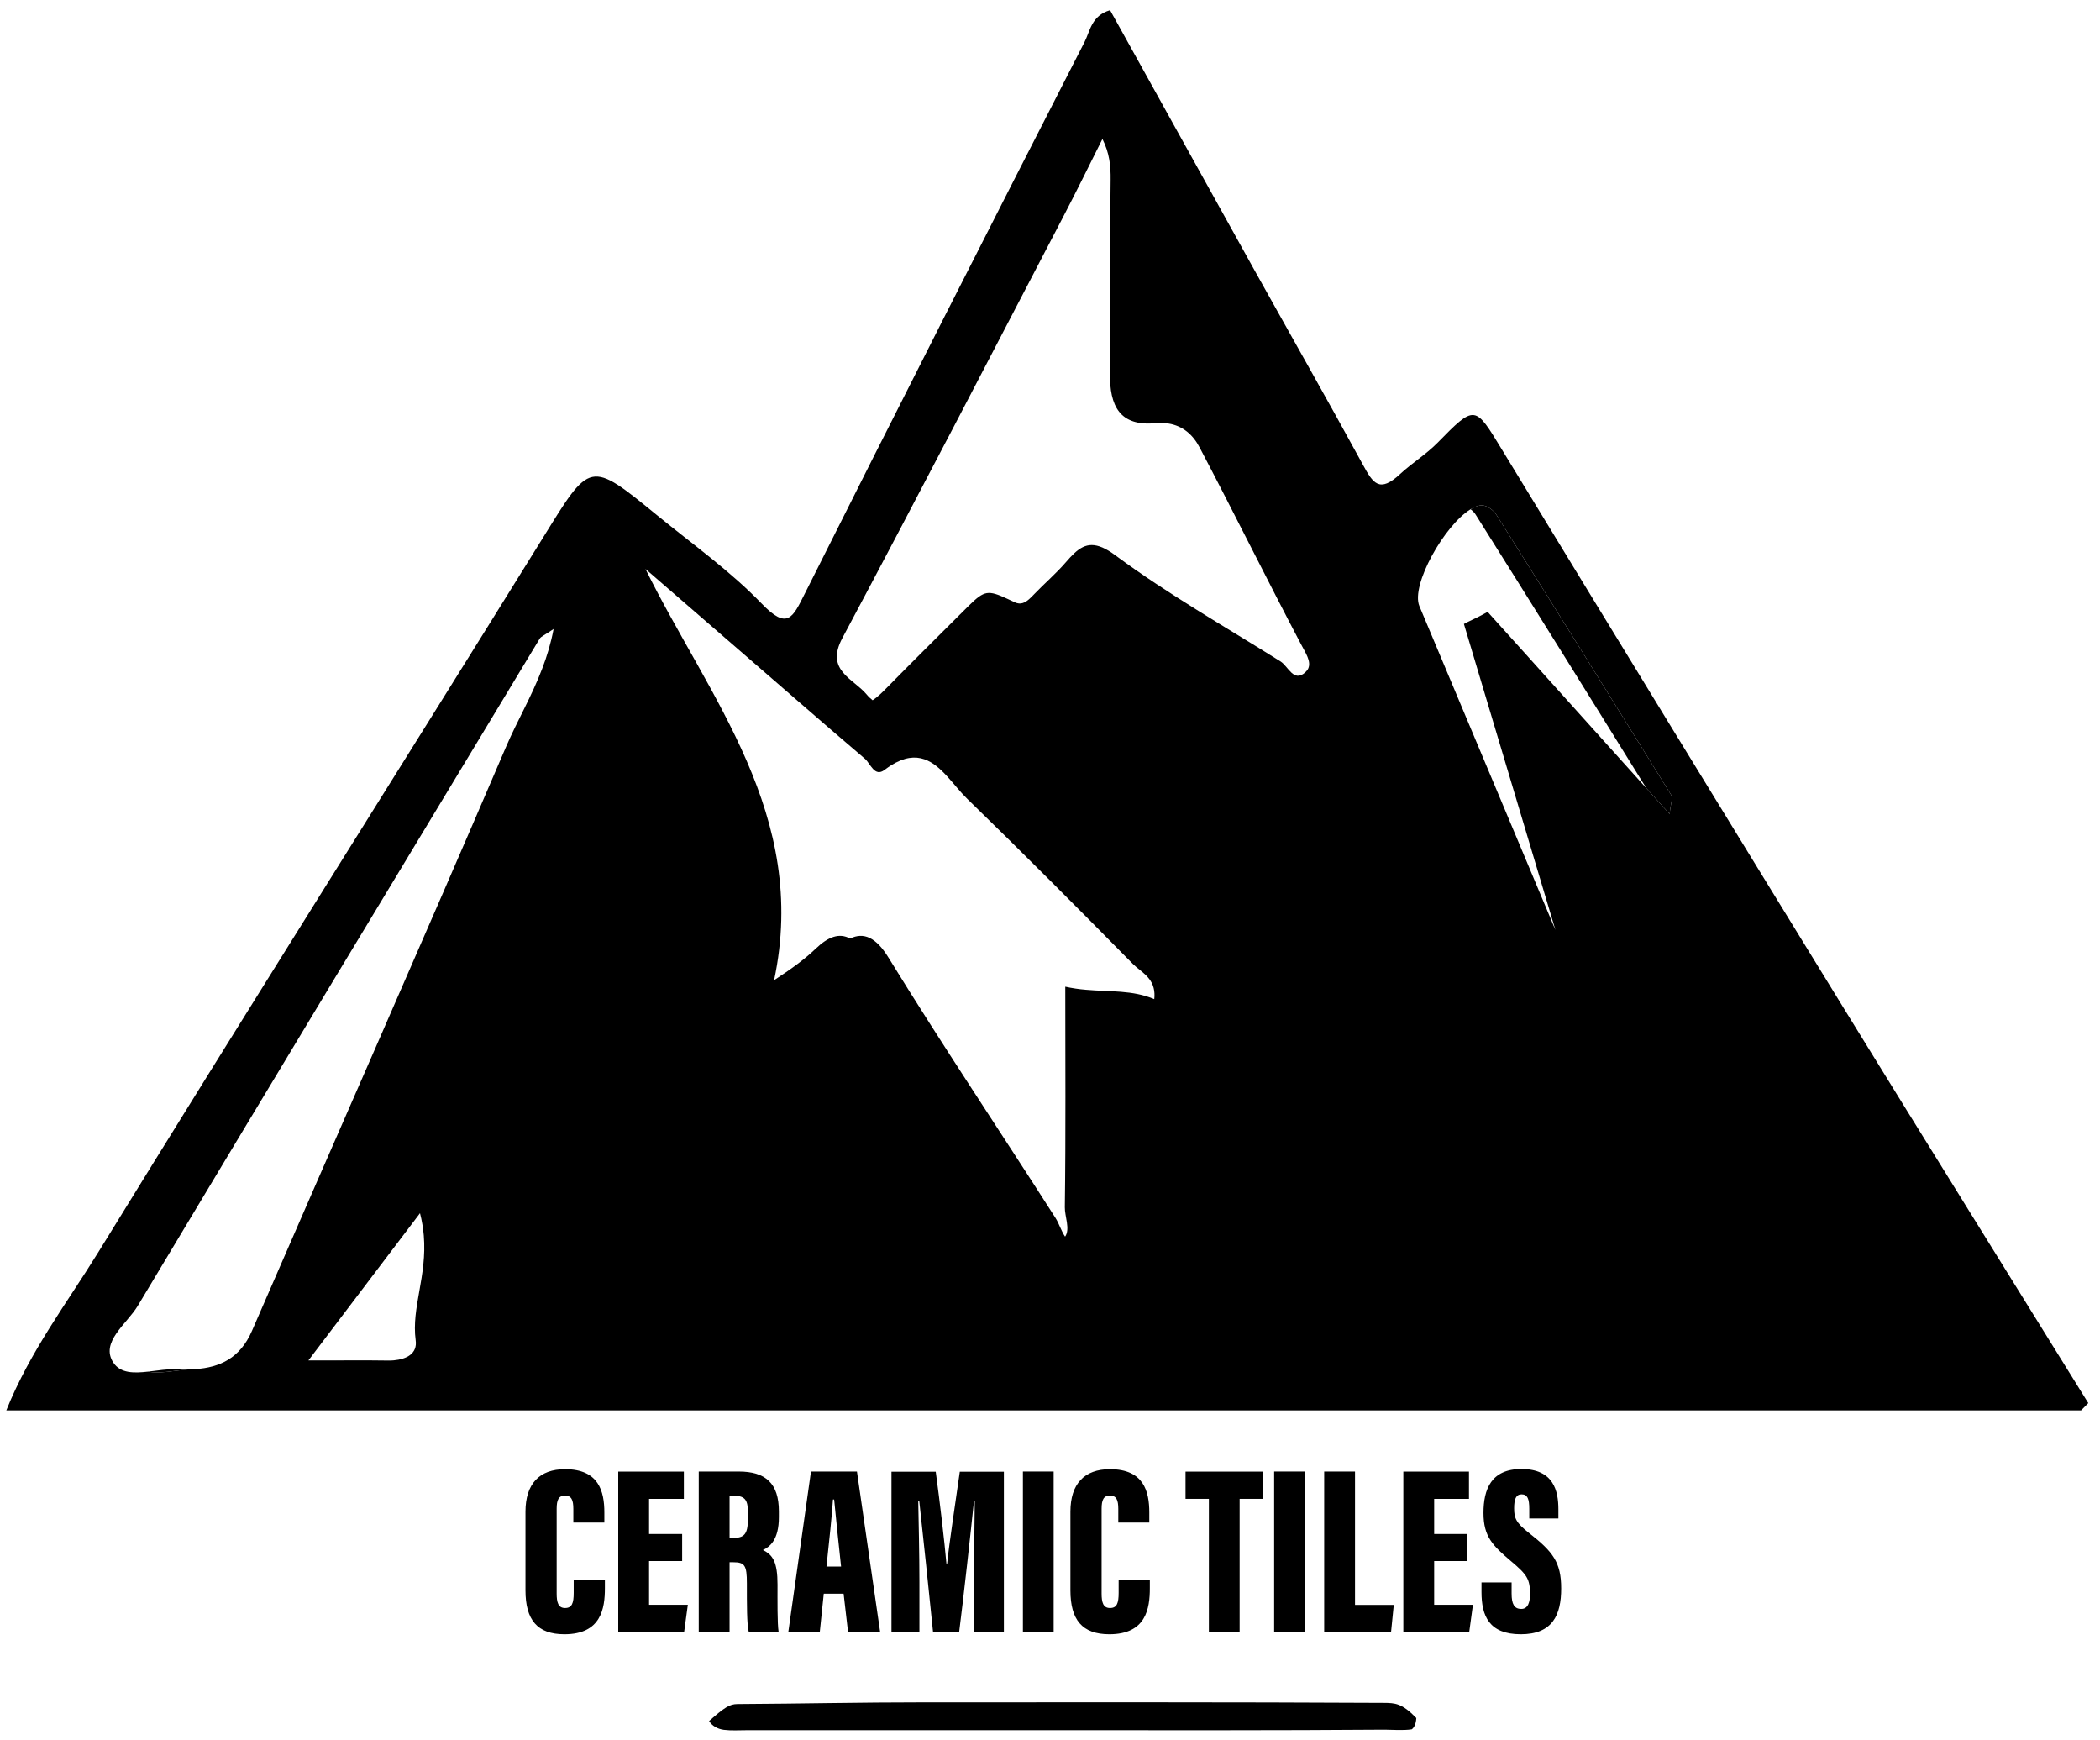 <?xml version="1.0" encoding="UTF-8"?><svg id="_Слой_1" xmlns="http://www.w3.org/2000/svg" viewBox="0 0 232.95 192.96"><defs><style>.cls-1{fill:none;}</style></defs><path d="m185.39,88.18c-6.44-10.4-12.9-20.77-19.41-31.11-.31-.49-1.01-1-1.55-1.02-.39-.02-.84.14-1.3.43.23.17.43.38.56.59,6.35,10.09,12.65,20.2,18.94,30.35.85.94,1.71,1.9,2.58,2.86.11-1.16.38-1.78.18-2.1Zm-148.89,62.69h0c1.05.01,2.02.01,2.95,0h-2.95Zm-16.92.98c-.97-.04-2.08.15-3.15.27,1.28.27,2.95-.13,4.45-.24-.42,0-.86-.01-1.3-.03Z"/><path d="m204.43,111.66c-12.64-20.56-25.25-41.14-37.8-61.76-3.03-4.98-2.97-5.07-7.2-.76-1.26,1.27-2.83,2.24-4.09,3.41-2.34,2.19-3.04,1.03-4.15-1-3.93-7.2-7.99-14.33-11.98-21.49-5.39-9.69-10.77-19.38-16.07-28.93-2.07.6-2.22,2.33-2.83,3.52-10.43,20.36-20.79,40.75-31.04,61.2-1.35,2.69-1.93,4.04-4.77,1.1-3.49-3.62-7.67-6.59-11.59-9.79-7.55-6.16-7.4-6.05-12.7,2.51-16.38,26.41-32.99,52.68-49.27,79.15-3.48,5.65-7.6,11.02-10.24,17.6h230.15c.27-.27.54-.54.8-.81-9.07-14.65-18.19-29.27-27.22-43.95Zm-160.76,39.21c-.24.02-.49.03-.74.02-.69-.01-1.39-.02-2.1-.02h-1.38c-.93.01-1.9.01-2.95.01h-2.29c4.07-5.36,7.84-10.34,12.38-16.33.22.86.35,1.68.42,2.47.38,4.53-1.39,7.99-.9,11.62.21,1.5-1.02,2.1-2.43,2.23h0Zm16.47-76.7c-1.19,3.12-2.78,5.8-3.99,8.62-9.28,21.66-18.82,43.2-28.2,64.81-1.33,3.07-3.62,4.06-6.26,4.24-.26.02-.53.03-.81.04-1.5.11-3.17.51-4.45.24-1.57.18-3.06.2-3.85-.99-1.51-2.27,1.51-4.31,2.7-6.3,14.8-24.7,29.7-49.35,44.59-74,.15-.25.53-.38,1.54-1.07-.3,1.58-.74,3.04-1.27,4.41Zm67.9,36.64c-2.39-1.02-4.9-.8-7.58-1.04-.75-.06-1.51-.17-2.29-.34,0,8.08.06,16.27-.05,24.46-.02.99.62,2.42.03,3.26-.41-.58-.67-1.45-1.05-2.05-6.16-9.64-12.54-19.14-18.53-28.88-1.4-2.29-2.77-2.86-4.27-2.13-1.2-.66-2.43-.2-3.8,1.11-1.31,1.25-2.74,2.27-4.63,3.51,3.89-18.29-7.22-31.31-14.27-45.61,3.16,2.73,6.31,5.46,9.47,8.2,4.95,4.28,9.87,8.59,14.86,12.84.63.53,1.08,2.1,2.2,1.24.24-.18.48-.35.7-.49,1.49-.93,2.68-1.04,3.71-.68,1.9.65,3.22,2.89,4.74,4.37,6.21,6.03,12.31,12.16,18.38,18.32.87.88,2.31,1.48,2.4,3.27.01.2.01.41-.02.64Zm17.08-36.67c-.07.15-.18.29-.33.43-1.29,1.16-1.88-.67-2.74-1.21-6.15-3.86-12.49-7.46-18.31-11.76-.53-.4-1.01-.68-1.43-.87-1.76-.76-2.76.1-4.09,1.64-1.08,1.25-2.36,2.34-3.51,3.54-.18.19-.37.39-.56.55-.45.39-.94.63-1.55.35-.64-.3-1.15-.54-1.58-.72-1.75-.71-2.14-.33-4.2,1.73-2.83,2.82-5.67,5.63-8.47,8.48-.5.51-1.02,1.02-1.55,1.36-.22-.17-.45-.38-.68-.66-1.48-1.76-4.6-2.64-2.68-6.23,8.26-15.48,16.32-31.05,24.44-46.61,1.46-2.8,2.86-5.64,4.41-8.75.78,1.55.93,2.98.91,4.53-.09,7.16.05,14.32-.07,21.48-.05,3.6,1.08,5.89,5.06,5.51.19-.02.38-.03.56-.03t.02,0c.29,0,.57.02.84.07,1.58.25,2.72,1.23,3.46,2.65,3.82,7.25,7.44,14.6,11.26,21.85.48.92,1.15,1.88.79,2.67Zm40.09,16.14c-.87-.96-1.73-1.92-2.58-2.86-5.81-6.43-12.02-13.38-17.61-19.56-.32.19-.85.45-1.17.64.13.45,1.1,1.59,1.23,2.04-.19-.84-.12-1.69-.7-2.33-.32.19-1.67.8-1.99.99,3.38,11.31,6.77,22.62,10.15,33.94-5.02-11.97-10.06-23.95-15.09-35.92-.98-2.33,2.8-9,5.68-10.74.46-.29.91-.45,1.3-.43.54.02,1.24.53,1.55,1.02,6.51,10.34,12.97,20.71,19.41,31.11.2.32-.07.94-.18,2.1Z"/><path d="m157.11,190.54c-.04.64-.22,1.03-.5,1.25-.92.15-2.31.04-2.99.04h-.04c-11.96.09-23.92.06-35.89.06h-34.88c-.84,0-1.68.06-2.5-.04-.72-.09-1.33-.45-1.65-.98,1.73-1.52,2.27-1.87,3.14-1.88,7.32-.04,13.49-.19,20.8-.19,16.96,0,33.91-.03,50.87.06h.01c1.28.01,2.03.03,3.63,1.68Z"/><path class="cls-1" d="m234.09,156.67c-.11.18-1.08-.16-1.65-.26.27-.27.54-.54.8-.81.64.1,1.31.3.85,1.07Z"/><path class="cls-1" d="m128.06,110.17c-2.39-.4-4.9-.13-7.6-.74v.34c-.75-.06-1.51-.17-2.29-.34,0,8.08.06,16.27-.05,24.46-.02.99.62,2.42.03,3.26-.41-.58-.67-1.45-1.05-2.05-6.16-9.64-12.54-19.14-18.53-28.88-1.4-2.29-2.77-2.86-4.27-2.13-1.2-.66-2.43-.2-3.8,1.11-1.31,1.25-2.74,2.27-4.63,3.51,3.89-18.29-7.22-31.31-14.27-45.61,3.16,2.73,6.31,5.46,9.47,8.2,4.95,4.28,9.87,8.59,14.86,12.84.63.53,1.08,2.1,2.2,1.24.24-.18.48-.35.7-.49.4.56.84,1.06,1.59.49.78-.59,1.48-.96,2.12-1.17,1.9.65,3.22,2.89,4.74,4.37,6.21,6.03,12.31,12.16,18.38,18.32.87.88,2.31,1.48,2.4,3.27Z"/><path class="cls-1" d="m145.12,74.14c-.25-.3-.5-.61-.78-.78-6.15-3.86-12.49-7.46-18.31-11.76-1.68-1.24-2.75-1.39-3.72-.87-1.76-.76-2.76.1-4.09,1.64-1.08,1.25-2.36,2.34-3.51,3.54-.18.19-.37.39-.56.55-1.6-.74-2.26-.94-3.13-.37-1.75-.71-2.14-.33-4.2,1.73-2.83,2.82-5.67,5.63-8.47,8.48-.5.51-1.02,1.02-1.55,1.36-.22-.17-.45-.38-.68-.66-1.48-1.76-4.6-2.64-2.68-6.23,8.26-15.48,16.32-31.05,24.44-46.61,1.46-2.8,2.86-5.64,4.41-8.75.78,1.55.93,2.98.91,4.53-.09,7.16.05,14.32-.07,21.48-.05,3.6,1.08,5.89,5.06,5.51.19-.02.38-.03.56-.03t.02,0c.26.05.54.07.84.07,1.58.25,2.72,1.23,3.46,2.65,3.82,7.25,7.44,14.6,11.26,21.85.48.92,1.15,1.88.79,2.67Z"/><path class="cls-1" d="m60.14,74.17c-1.19,3.12-2.78,5.8-3.99,8.62-9.28,21.66-18.82,43.2-28.2,64.81-1.33,3.07-3.62,4.06-6.26,4.24-.26,0-.53.01-.81.04-1.5.11-3.17.51-4.45.24-.63-.13-1.18-.42-1.56-.99-1.51-2.27,1.51-4.31,2.7-6.3,14.13-23.58,28.35-47.12,42.57-70.66Z"/><path class="cls-1" d="m185.21,90.28c-.87-.96-1.73-1.92-2.58-2.86-5.81-6.43-11.39-12.61-16.98-18.79-.32.19-.65.38-.97.57.13.45.27.89.4,1.34-.57-.64-1.14-1.27-1.72-1.91-.32.19-.65.38-.97.57,3.38,11.31,6.77,22.62,10.15,33.94-5.02-11.97-10.06-23.95-15.09-35.92-.98-2.33,2.8-9,5.68-10.74.46-.29.91-.45,1.3-.43.54.02,1.24.53,1.55,1.02,6.51,10.34,12.97,20.71,19.41,31.11.2.32-.07.94-.18,2.1Z"/><path class="cls-1" d="m46.11,148.64c.21,1.5-1.02,2.1-2.43,2.23h0c-.92-.01-1.86-.01-2.84,0h-1.38c-.93.01-1.9.01-2.95.01h0c3.5-4.61,6.78-8.94,10.51-13.86.38,4.53-1.39,7.99-.9,11.62Z"/><g><path d="m67.1,175.18v.96c0,2.24-.41,5.11-4.49,5.11-3.01,0-4.32-1.6-4.32-4.87v-8.72c0-3.09,1.54-4.72,4.39-4.72,3.75,0,4.36,2.47,4.36,4.8v1.12h-3.44v-1.52c0-.98-.21-1.47-.92-1.47s-.93.47-.93,1.47v9.4c0,.95.16,1.6.93,1.6s.96-.54.96-1.68v-1.48h3.46Z"/><path d="m75.67,173.13h-3.67v4.85h4.3l-.41,3.01h-7.31v-17.78h7.28v3.02h-3.86v3.9h3.67v3.01Z"/><path d="m80.93,173.25v7.73h-3.42v-17.78h4.44c2.98,0,4.45,1.31,4.45,4.42v.64c0,2.53-1.01,3.29-1.77,3.65,1.11.53,1.62,1.35,1.62,3.83,0,1.72-.03,4.31.12,5.25h-3.31c-.22-.8-.21-3.12-.21-5.39,0-2-.23-2.34-1.53-2.34h-.4Zm0-2.69h.42c1.14,0,1.61-.36,1.61-2.02v-.86c0-1.19-.24-1.79-1.5-1.79h-.53v4.66Z"/><path d="m91.38,176.75l-.44,4.23h-3.49l2.51-17.78h5.1l2.57,17.78h-3.56l-.49-4.23h-2.21Zm1.92-3.01c-.25-2.28-.61-5.74-.77-7.44h-.13c-.06,1.24-.48,5.24-.72,7.44h1.63Z"/><path d="m108.06,175.32c0-2.75.03-6.65.07-8.83h-.09c-.37,3.56-1.16,10.76-1.64,14.5h-2.9c-.39-3.89-1.16-11.22-1.53-14.54h-.11c.04,2.09.13,5.94.13,9.01v5.54h-3.1v-17.78h4.91c.46,3.38.98,7.82,1.19,10.23h.07c.27-2.57.86-6.31,1.41-10.23h4.89v17.78h-3.29v-5.66Z"/><path d="m116.88,163.2v17.78h-3.41v-17.78h3.41Z"/><path d="m127.55,175.18v.96c0,2.24-.41,5.11-4.49,5.11-3.01,0-4.32-1.6-4.32-4.87v-8.72c0-3.09,1.54-4.72,4.39-4.72,3.75,0,4.36,2.47,4.36,4.8v1.12h-3.44v-1.52c0-.98-.21-1.47-.92-1.47s-.93.47-.93,1.47v9.4c0,.95.16,1.6.93,1.6s.96-.54.96-1.68v-1.48h3.46Z"/><path d="m134.1,166.23h-2.59v-3.02h8.61v3.02h-2.61v14.75h-3.41v-14.75Z"/><path d="m144.75,163.2v17.78h-3.41v-17.78h3.41Z"/><path d="m146.89,163.2h3.42v14.79h4.3l-.3,2.99h-7.42v-17.78Z"/><path d="m162.76,173.13h-3.67v4.85h4.3l-.41,3.01h-7.31v-17.78h7.28v3.02h-3.86v3.9h3.67v3.01Z"/><path d="m167.68,175.5v1.23c0,1.17.29,1.71,1.07,1.71s.97-.8.97-1.64c0-1.68-.32-2.16-2.13-3.68-2-1.7-3.03-2.7-3.03-5.32s.84-4.88,4.21-4.88c3.58,0,4.1,2.44,4.1,4.47v1.02h-3.23v-1.07c0-1.08-.18-1.61-.85-1.61-.63,0-.83.54-.83,1.55,0,1.07.19,1.6,1.67,2.75,2.61,2.05,3.55,3.21,3.55,6.14s-.95,5.08-4.48,5.08-4.36-2.05-4.36-4.68v-1.07h3.35Z"/></g></svg>